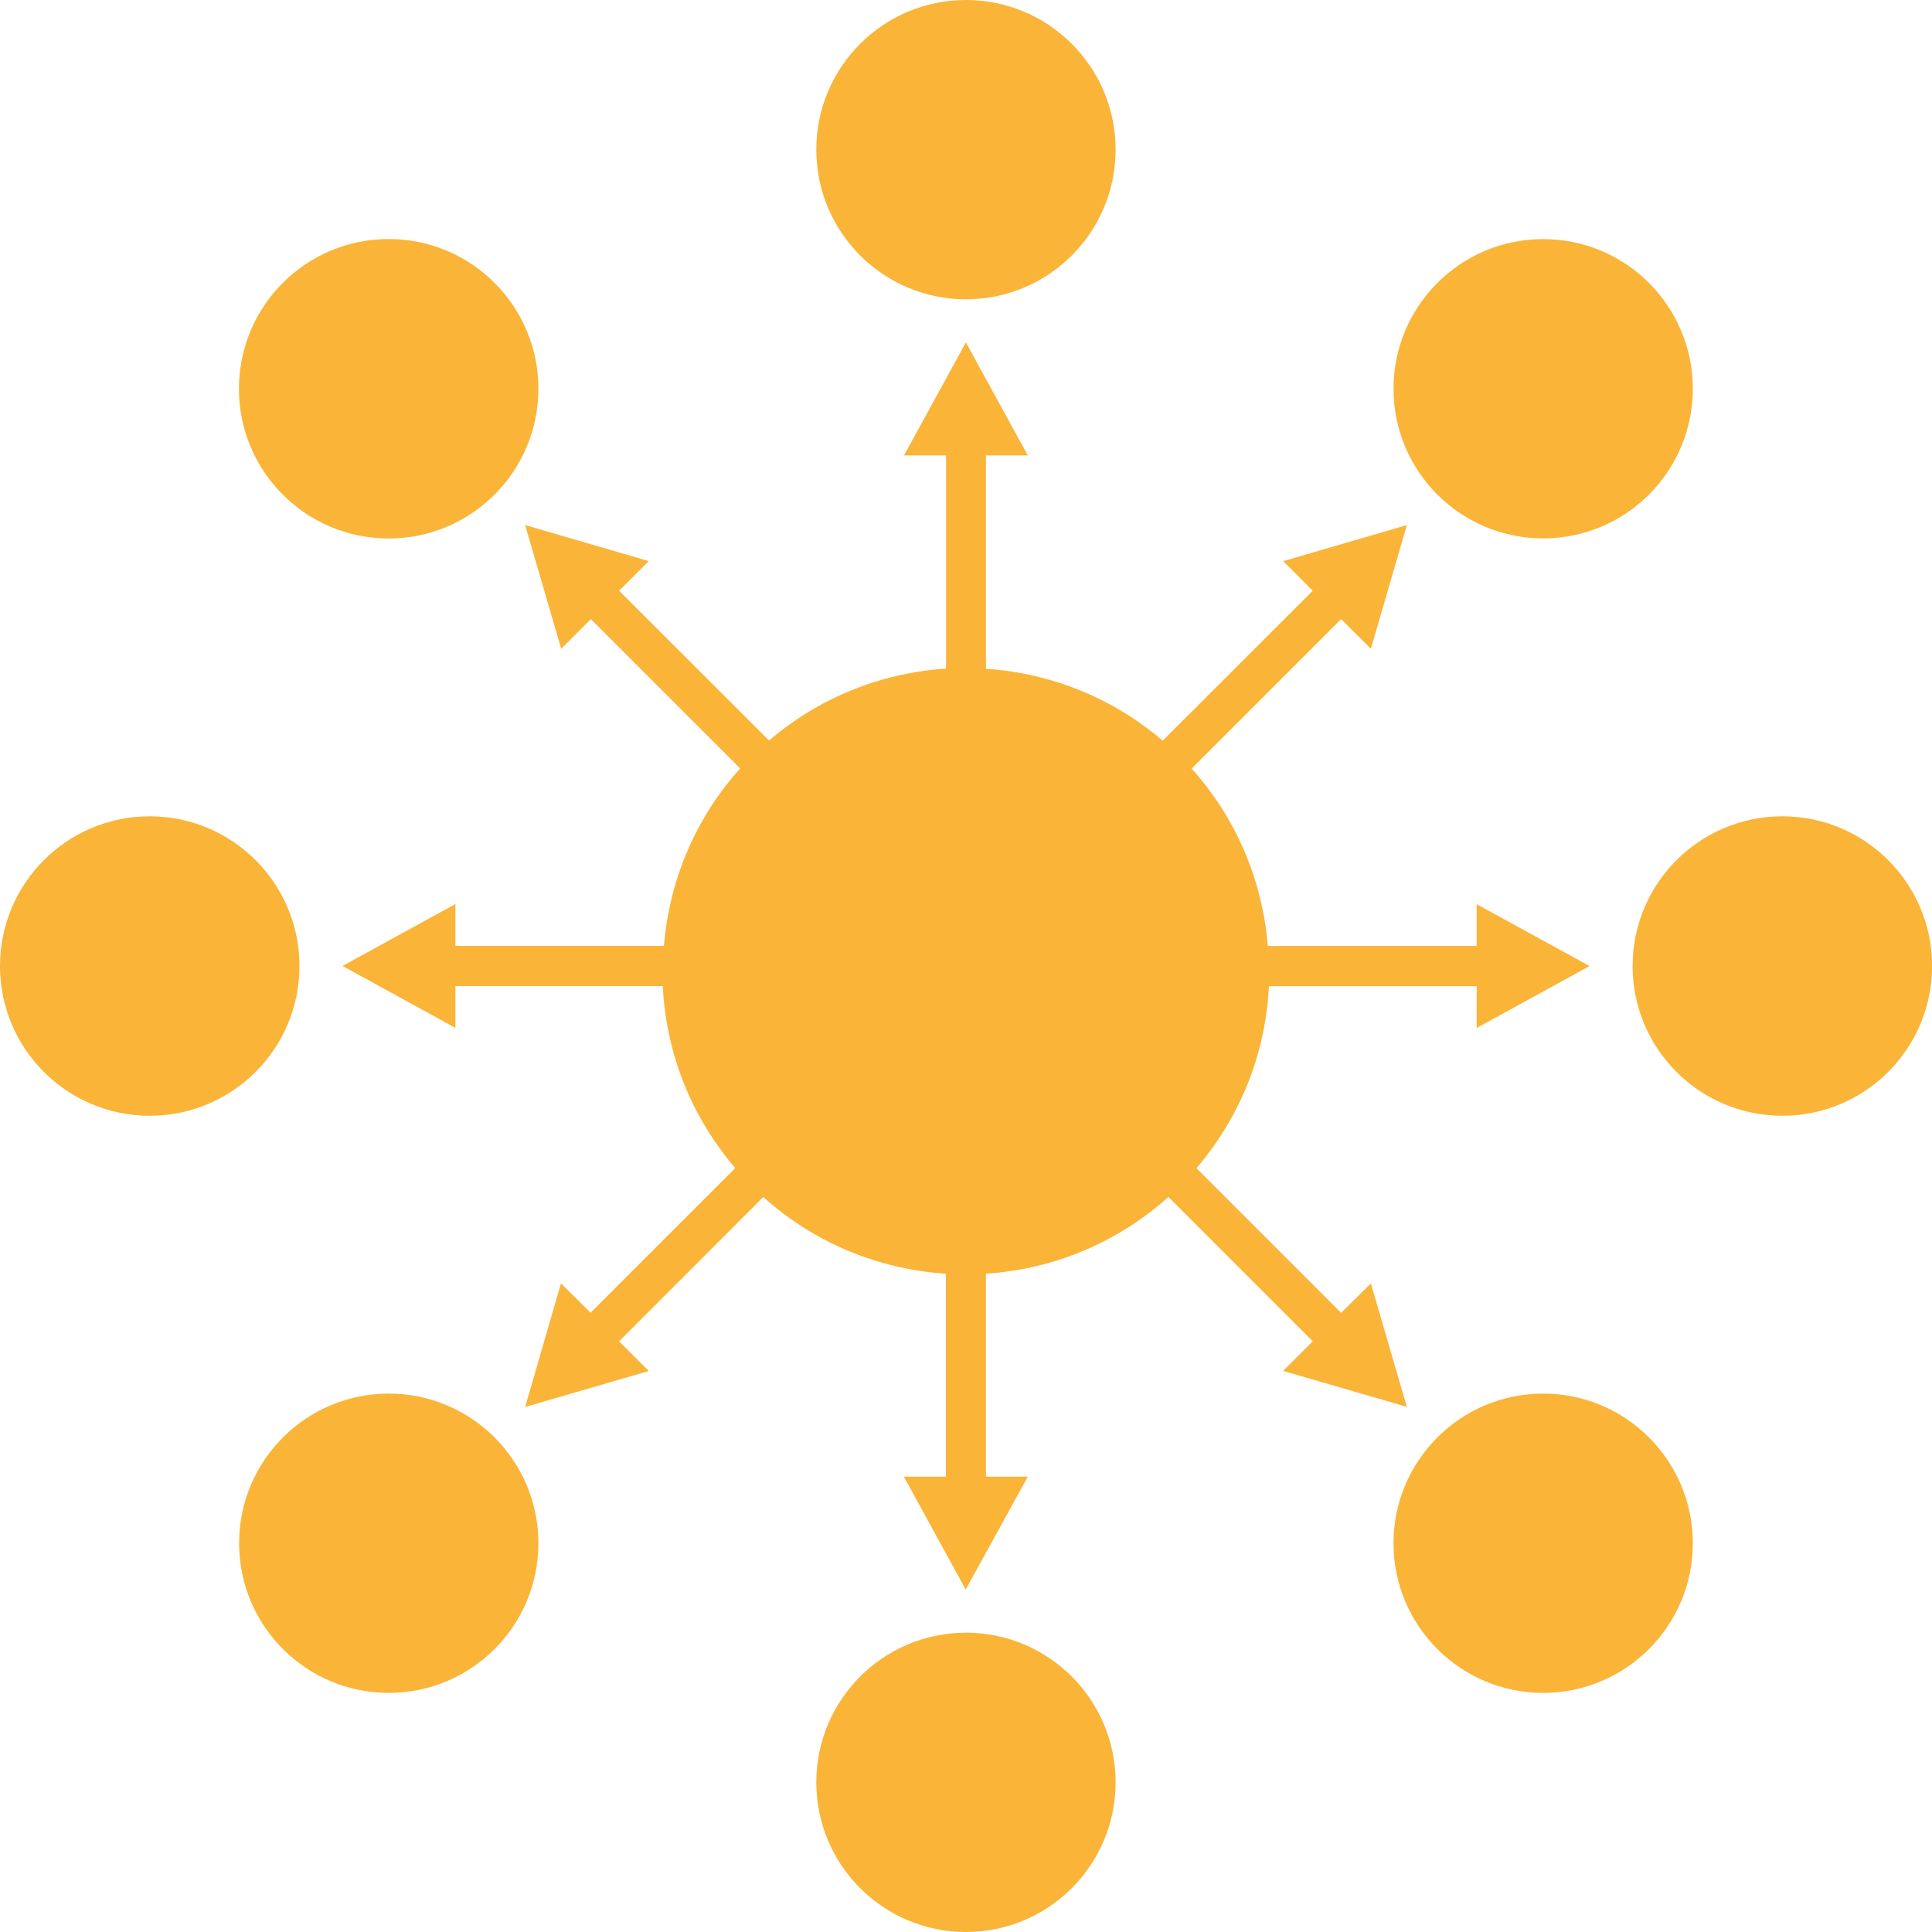 <?xml version="1.0" encoding="utf-8"?>
<!-- Generator: Adobe Illustrator 16.0.0, SVG Export Plug-In . SVG Version: 6.00 Build 0)  -->
<!DOCTYPE svg PUBLIC "-//W3C//DTD SVG 1.1//EN" "http://www.w3.org/Graphics/SVG/1.1/DTD/svg11.dtd">
<svg version="1.1" id="Capa_1" xmlns="http://www.w3.org/2000/svg" xmlns:xlink="http://www.w3.org/1999/xlink" x="0px" y="0px"
	 width="23.303px" height="23.305px" viewBox="0 0 23.303 23.305" enable-background="new 0 0 23.303 23.305" xml:space="preserve">
<g>
	<circle fill="#FAB438" cx="11.651" cy="1.805" r="1.805"/>
	<circle fill="#FAB438" cx="11.651" cy="21.498" r="1.805"/>
	<circle fill="#FAB438" cx="21.498" cy="11.652" r="1.806"/>
	<circle fill="#FAB438" cx="1.806" cy="11.652" r="1.806"/>
	<path fill="#FAB438" d="M16.969,16.969l-0.434-1.489l-0.359,0.355l-1.745-1.745c0.512-0.599,0.833-1.356,0.874-2.195h2.506v0.504
		l1.362-0.747l-1.362-0.746v0.504h-2.519c-0.068-0.82-0.399-1.562-0.919-2.14l1.803-1.803l0.359,0.358l0.434-1.492l-1.491,0.435
		l0.356,0.357l-1.81,1.809c-0.583-0.499-1.317-0.812-2.132-0.868V5.493h0.505L11.65,4.13l-0.746,1.363h0.507v2.571
		c-0.814,0.055-1.552,0.369-2.135,0.868L7.467,7.125l0.358-0.357L6.334,6.333l0.435,1.492l0.358-0.358l1.801,1.801
		c-0.52,0.578-0.852,1.319-0.92,2.141H5.493v-0.505l-1.362,0.747l1.362,0.747v-0.504h2.501c0.042,0.839,0.362,1.598,0.875,2.195
		l-1.745,1.745l-0.358-0.355L6.334,16.97l1.491-0.434l-0.358-0.358l1.739-1.74c0.594,0.533,1.356,0.869,2.203,0.925v2.448h-0.507
		l0.746,1.361l0.749-1.361h-0.505v-2.448c0.846-0.057,1.608-0.394,2.201-0.926l1.741,1.741l-0.358,0.357L16.969,16.969z"/>
	<circle fill="#FAB438" cx="18.613" cy="4.689" r="1.805"/>
	<circle fill="#FAB438" cx="4.689" cy="18.614" r="1.805"/>
	<circle fill="#FAB438" cx="18.613" cy="18.614" r="1.805"/>
	<circle fill="#FAB438" cx="4.688" cy="4.689" r="1.806"/>
</g>
</svg>
